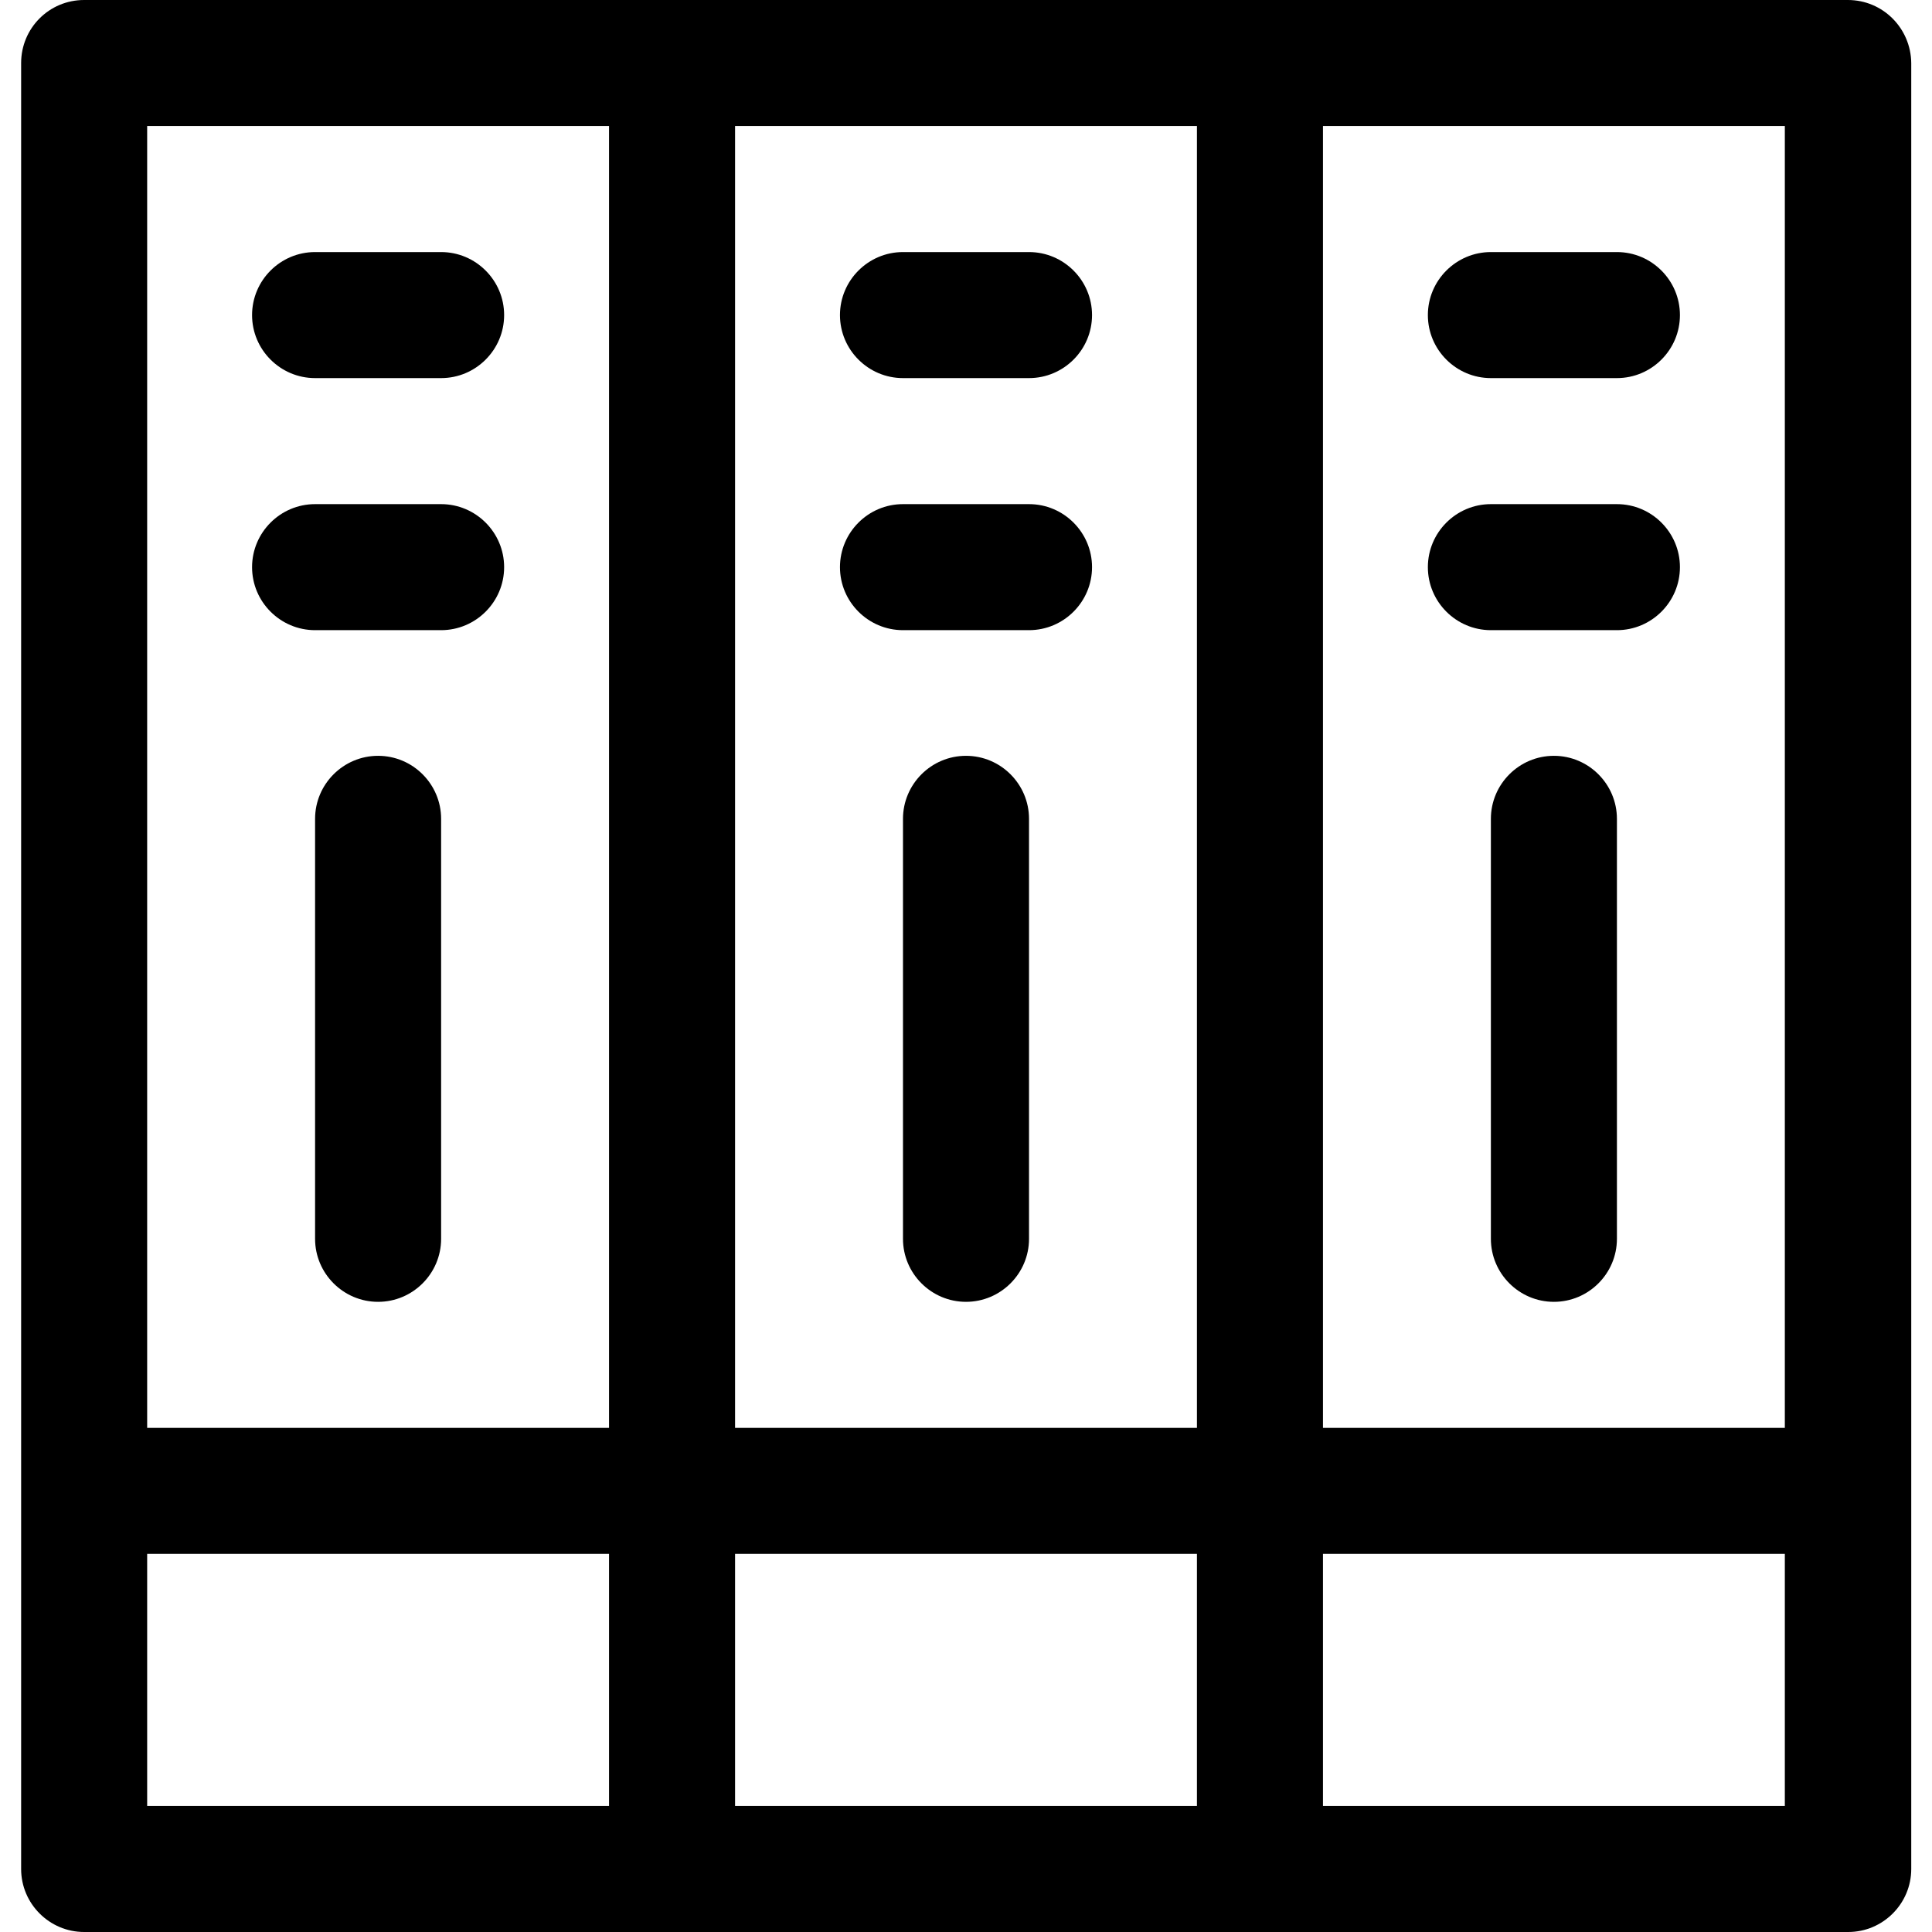 <svg xmlns="http://www.w3.org/2000/svg" height="24" width="24" viewBox="0 0 512 512"><path d="M489.7 0H22.3C13 0 5.6 7.5 5.6 16.7v478.6c0 9.2 7.5 16.7 16.7 16.7h467.5c9.2 0 16.7-7.5 16.7-16.7V16.7C506.4 7.5 499 0 489.7 0zM161.4 478.6H39v-66.8h122.4V478.6zM161.4 378.4H39V33.4h122.4V378.4zM317.2 478.6H194.8v-66.8h122.4V478.6zM317.2 378.4H194.8V33.4h122.4V378.4zM473 478.6H350.6v-66.8h122.4V478.6zM473 378.4H350.6V33.4h122.4V378.4z"></path><path d="M116.9 66.8H83.5c-9.2 0-16.7 7.5-16.7 16.7s7.5 16.7 16.7 16.7h33.4c9.2 0 16.7-7.5 16.7-16.7S126.1 66.8 116.9 66.8z"></path><path d="M116.9 133.6H83.5c-9.2 0-16.7 7.5-16.7 16.7s7.5 16.7 16.7 16.7h33.4c9.2 0 16.7-7.5 16.7-16.7S126.1 133.6 116.9 133.6z"></path><path d="M100.2 200.3c-9.2 0-16.7 7.5-16.7 16.7v111.3c0 9.2 7.5 16.7 16.7 16.7 9.2 0 16.7-7.5 16.7-16.7V217C116.9 207.8 109.4 200.3 100.2 200.3z"></path><path d="M272.7 66.8h-33.4c-9.2 0-16.7 7.5-16.7 16.7s7.5 16.7 16.7 16.7h33.4c9.2 0 16.7-7.5 16.7-16.7S281.9 66.8 272.7 66.8z"></path><path d="M272.7 133.6h-33.4c-9.2 0-16.7 7.5-16.7 16.7s7.5 16.7 16.7 16.7h33.4c9.2 0 16.7-7.5 16.7-16.7S281.9 133.6 272.7 133.6z"></path><path d="M256 200.3c-9.2 0-16.7 7.5-16.7 16.7v111.3c0 9.2 7.5 16.7 16.7 16.7 9.2 0 16.7-7.5 16.7-16.7V217C272.7 207.8 265.2 200.3 256 200.3z"></path><path d="M428.5 66.8H395.1c-9.2 0-16.7 7.5-16.7 16.7s7.5 16.7 16.7 16.7h33.4c9.2 0 16.7-7.5 16.7-16.7S437.7 66.8 428.5 66.8z"></path><path d="M428.5 133.6H395.1c-9.2 0-16.7 7.5-16.7 16.7s7.5 16.7 16.7 16.7h33.4c9.2 0 16.7-7.5 16.7-16.7S437.7 133.6 428.5 133.6z"></path><path d="M411.8 200.3c-9.2 0-16.7 7.5-16.7 16.7v111.3c0 9.2 7.5 16.7 16.7 16.7 9.2 0 16.7-7.5 16.7-16.7V217C428.5 207.8 421 200.3 411.8 200.3z"></path></svg>